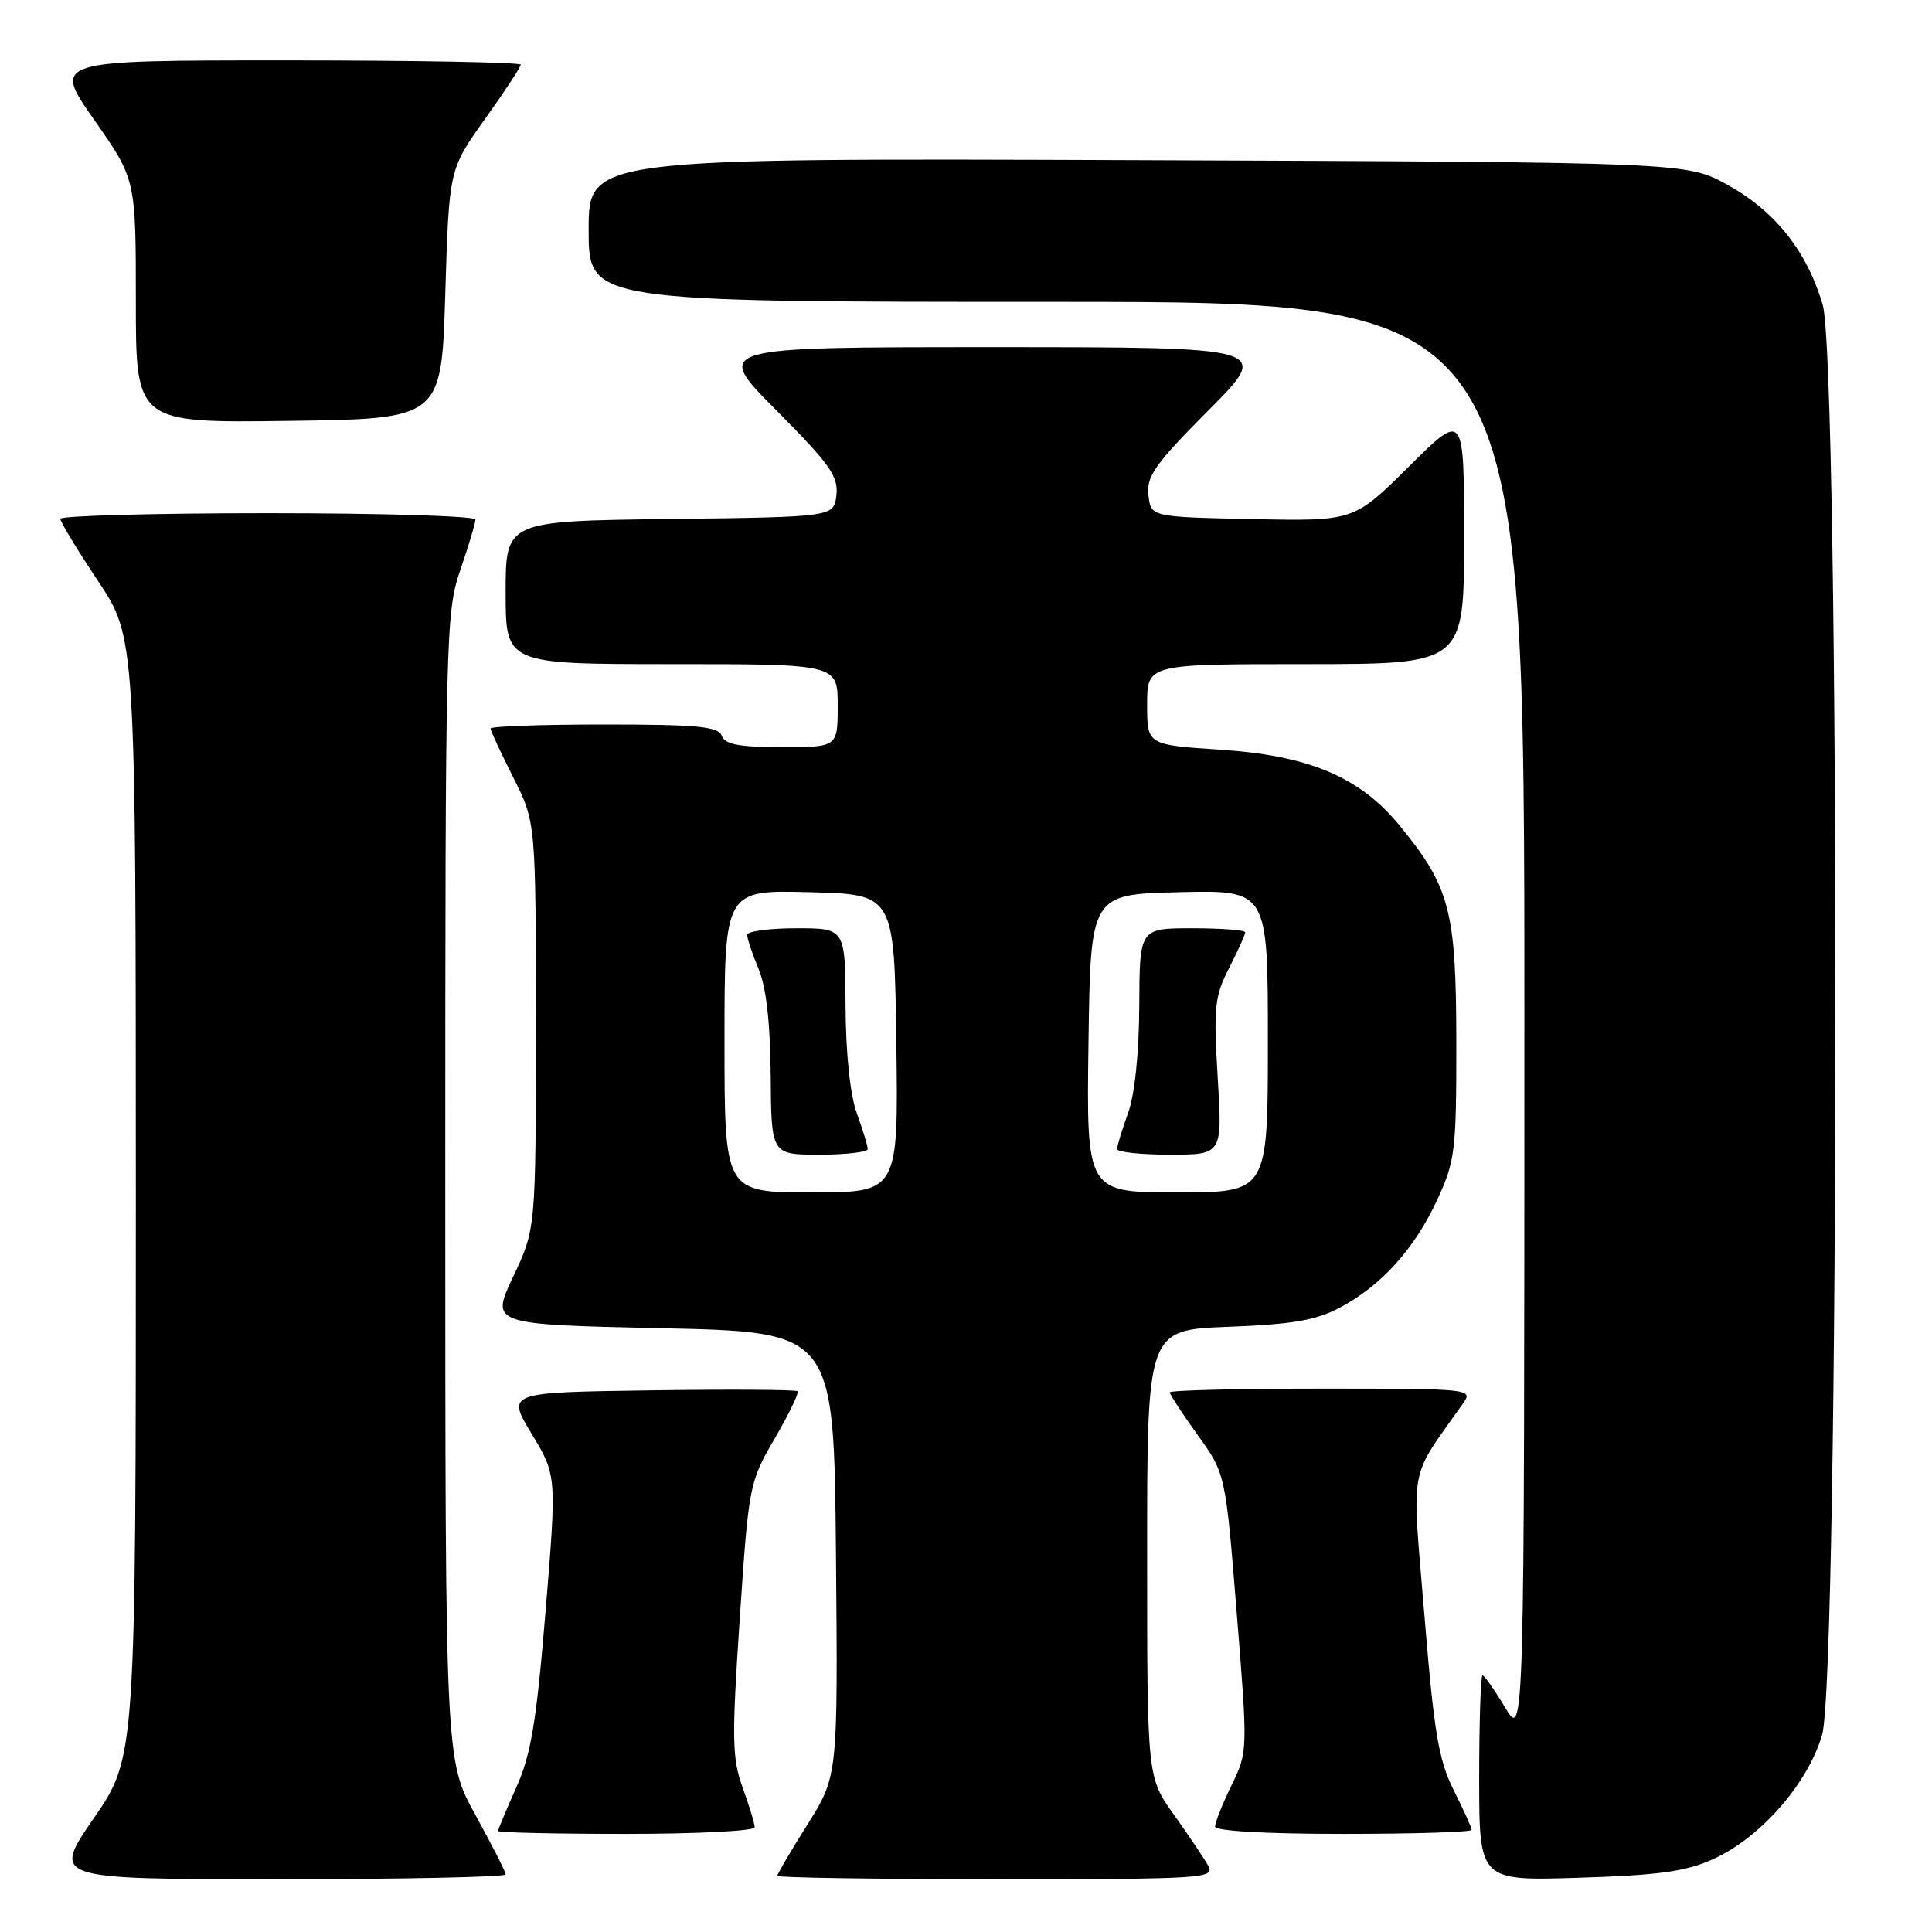 <?xml version="1.0" encoding="UTF-8" standalone="no"?>
<!DOCTYPE svg PUBLIC "-//W3C//DTD SVG 1.1//EN" "http://www.w3.org/Graphics/SVG/1.1/DTD/svg11.dtd" >
<svg xmlns="http://www.w3.org/2000/svg" xmlns:xlink="http://www.w3.org/1999/xlink" version="1.1" viewBox="0 0 256 256">
 <g >
 <path fill="currentColor"
d=" M 67.00 248.37 C 67.00 248.03 65.20 244.49 63.00 240.50 C 59.00 233.25 59.00 233.25 59.00 157.28 C 59.00 83.92 59.07 81.11 61.00 75.50 C 62.10 72.30 63.00 69.31 63.00 68.84 C 63.00 68.38 50.62 68.00 35.50 68.00 C 20.38 68.00 8.00 68.34 8.00 68.75 C 8.00 69.16 10.25 72.88 13.00 77.00 C 17.99 84.50 17.99 84.50 18.00 158.67 C 18.00 232.84 18.00 232.84 12.43 240.92 C 6.87 249.00 6.87 249.00 36.93 249.00 C 53.47 249.00 67.00 248.72 67.00 248.37 Z  M 160.11 247.25 C 159.59 246.29 157.54 243.25 155.58 240.50 C 152.00 235.51 152.00 235.51 152.00 205.86 C 152.00 176.22 152.00 176.22 162.75 175.81 C 171.21 175.49 174.35 174.95 177.50 173.29 C 183.01 170.38 187.41 165.52 190.43 159.00 C 192.82 153.85 192.98 152.53 192.97 138.00 C 192.95 120.68 192.13 117.52 185.45 109.38 C 180.19 102.96 173.45 100.11 161.71 99.34 C 152.00 98.70 152.00 98.70 152.00 93.35 C 152.00 88.00 152.00 88.00 173.00 88.00 C 194.00 88.00 194.00 88.00 194.00 71.28 C 194.00 54.55 194.00 54.55 186.70 61.81 C 179.39 69.06 179.39 69.06 165.95 68.78 C 152.50 68.50 152.50 68.50 152.17 65.60 C 151.89 63.12 153.04 61.50 160.15 54.35 C 168.46 46.00 168.46 46.00 131.50 46.00 C 94.54 46.00 94.54 46.00 102.85 54.35 C 109.96 61.50 111.11 63.12 110.83 65.60 C 110.50 68.50 110.50 68.50 88.75 68.77 C 67.00 69.04 67.00 69.04 67.00 78.52 C 67.00 88.00 67.00 88.00 89.00 88.00 C 111.00 88.00 111.00 88.00 111.00 93.50 C 111.00 99.00 111.00 99.00 103.61 99.00 C 97.96 99.00 96.08 98.65 95.64 97.50 C 95.16 96.26 92.47 96.00 80.03 96.00 C 71.76 96.00 65.00 96.24 65.00 96.53 C 65.00 96.82 66.35 99.73 68.00 103.00 C 71.00 108.94 71.00 108.94 71.00 135.88 C 71.00 162.82 71.00 162.82 68.00 169.16 C 65.00 175.50 65.00 175.50 87.75 176.00 C 110.50 176.50 110.50 176.50 110.77 205.90 C 111.03 235.31 111.03 235.31 107.02 241.71 C 104.81 245.23 103.00 248.31 103.00 248.56 C 103.00 248.80 116.07 249.00 132.04 249.00 C 159.39 249.00 161.01 248.90 160.11 247.25 Z  M 227.00 246.35 C 233.27 243.51 239.50 236.41 241.43 229.91 C 243.74 222.16 243.81 48.08 241.51 40.35 C 239.40 33.25 235.21 27.98 228.92 24.50 C 223.50 21.50 223.50 21.50 150.75 21.22 C 78.00 20.95 78.00 20.95 78.00 30.47 C 78.00 40.00 78.00 40.00 140.00 40.00 C 202.00 40.00 202.00 40.00 201.99 135.25 C 201.98 230.50 201.98 230.50 199.43 226.25 C 198.03 223.91 196.69 222.00 196.44 222.00 C 196.20 222.00 196.00 228.13 196.00 235.62 C 196.00 249.23 196.00 249.23 209.25 248.81 C 219.82 248.48 223.41 247.98 227.00 246.35 Z  M 100.00 242.13 C 100.00 241.64 99.28 239.28 98.41 236.88 C 97.00 233.00 96.95 230.45 98.02 214.50 C 99.21 196.78 99.28 196.41 102.65 190.62 C 104.53 187.38 105.90 184.56 105.68 184.35 C 105.47 184.13 96.70 184.08 86.21 184.23 C 67.13 184.50 67.13 184.50 70.45 190.00 C 73.77 195.50 73.77 195.50 72.29 213.50 C 71.07 228.23 70.37 232.48 68.40 236.87 C 67.08 239.82 66.00 242.41 66.00 242.62 C 66.00 242.83 73.65 243.00 83.00 243.00 C 92.35 243.00 100.00 242.61 100.00 242.13 Z  M 195.00 242.47 C 195.00 242.17 193.93 239.81 192.63 237.22 C 190.63 233.24 190.01 229.58 188.74 214.00 C 187.06 193.57 186.56 196.33 193.87 185.95 C 195.22 184.04 194.87 184.00 175.12 184.00 C 164.05 184.00 155.00 184.22 155.00 184.50 C 155.00 184.77 156.66 187.31 158.69 190.14 C 162.39 195.28 162.39 195.28 163.87 213.69 C 165.35 232.03 165.35 232.11 163.18 236.57 C 161.98 239.04 161.00 241.49 161.00 242.03 C 161.00 242.62 167.64 243.00 178.00 243.00 C 187.35 243.00 195.00 242.76 195.00 242.47 Z  M 59.00 38.97 C 59.50 22.44 59.50 22.44 64.25 15.79 C 66.86 12.13 69.00 8.88 69.00 8.57 C 69.00 8.26 55.04 8.00 37.98 8.00 C 6.95 8.00 6.95 8.00 12.48 15.88 C 18.00 23.76 18.00 23.76 18.00 39.90 C 18.00 56.04 18.00 56.04 38.25 55.77 C 58.50 55.50 58.50 55.50 59.00 38.97 Z  M 96.00 137.97 C 96.00 117.93 96.00 117.93 107.25 118.22 C 118.50 118.50 118.50 118.50 118.77 138.25 C 119.04 158.00 119.04 158.00 107.52 158.00 C 96.00 158.00 96.00 158.00 96.00 137.97 Z  M 114.98 152.25 C 114.98 151.84 114.32 149.70 113.53 147.50 C 112.64 145.04 112.07 139.55 112.04 133.25 C 112.00 123.00 112.00 123.00 105.50 123.00 C 101.92 123.00 99.00 123.40 99.00 123.88 C 99.00 124.36 99.68 126.39 100.52 128.40 C 101.53 130.81 102.07 135.56 102.12 142.52 C 102.20 153.00 102.20 153.00 108.60 153.00 C 112.12 153.00 114.99 152.66 114.98 152.25 Z  M 144.23 138.25 C 144.50 118.50 144.50 118.50 156.25 118.22 C 168.00 117.94 168.00 117.94 168.00 137.97 C 168.00 158.00 168.00 158.00 155.98 158.00 C 143.96 158.00 143.96 158.00 144.23 138.25 Z  M 161.35 142.73 C 160.79 133.48 160.94 132.04 162.86 128.27 C 164.04 125.97 165.00 123.84 165.00 123.54 C 165.00 123.24 161.85 123.00 158.00 123.00 C 151.00 123.00 151.00 123.00 150.96 133.25 C 150.93 139.55 150.36 145.04 149.47 147.50 C 148.68 149.70 148.02 151.84 148.02 152.25 C 148.01 152.66 151.15 153.00 154.99 153.00 C 161.98 153.00 161.98 153.00 161.35 142.73 Z "/>
</g>
</svg>